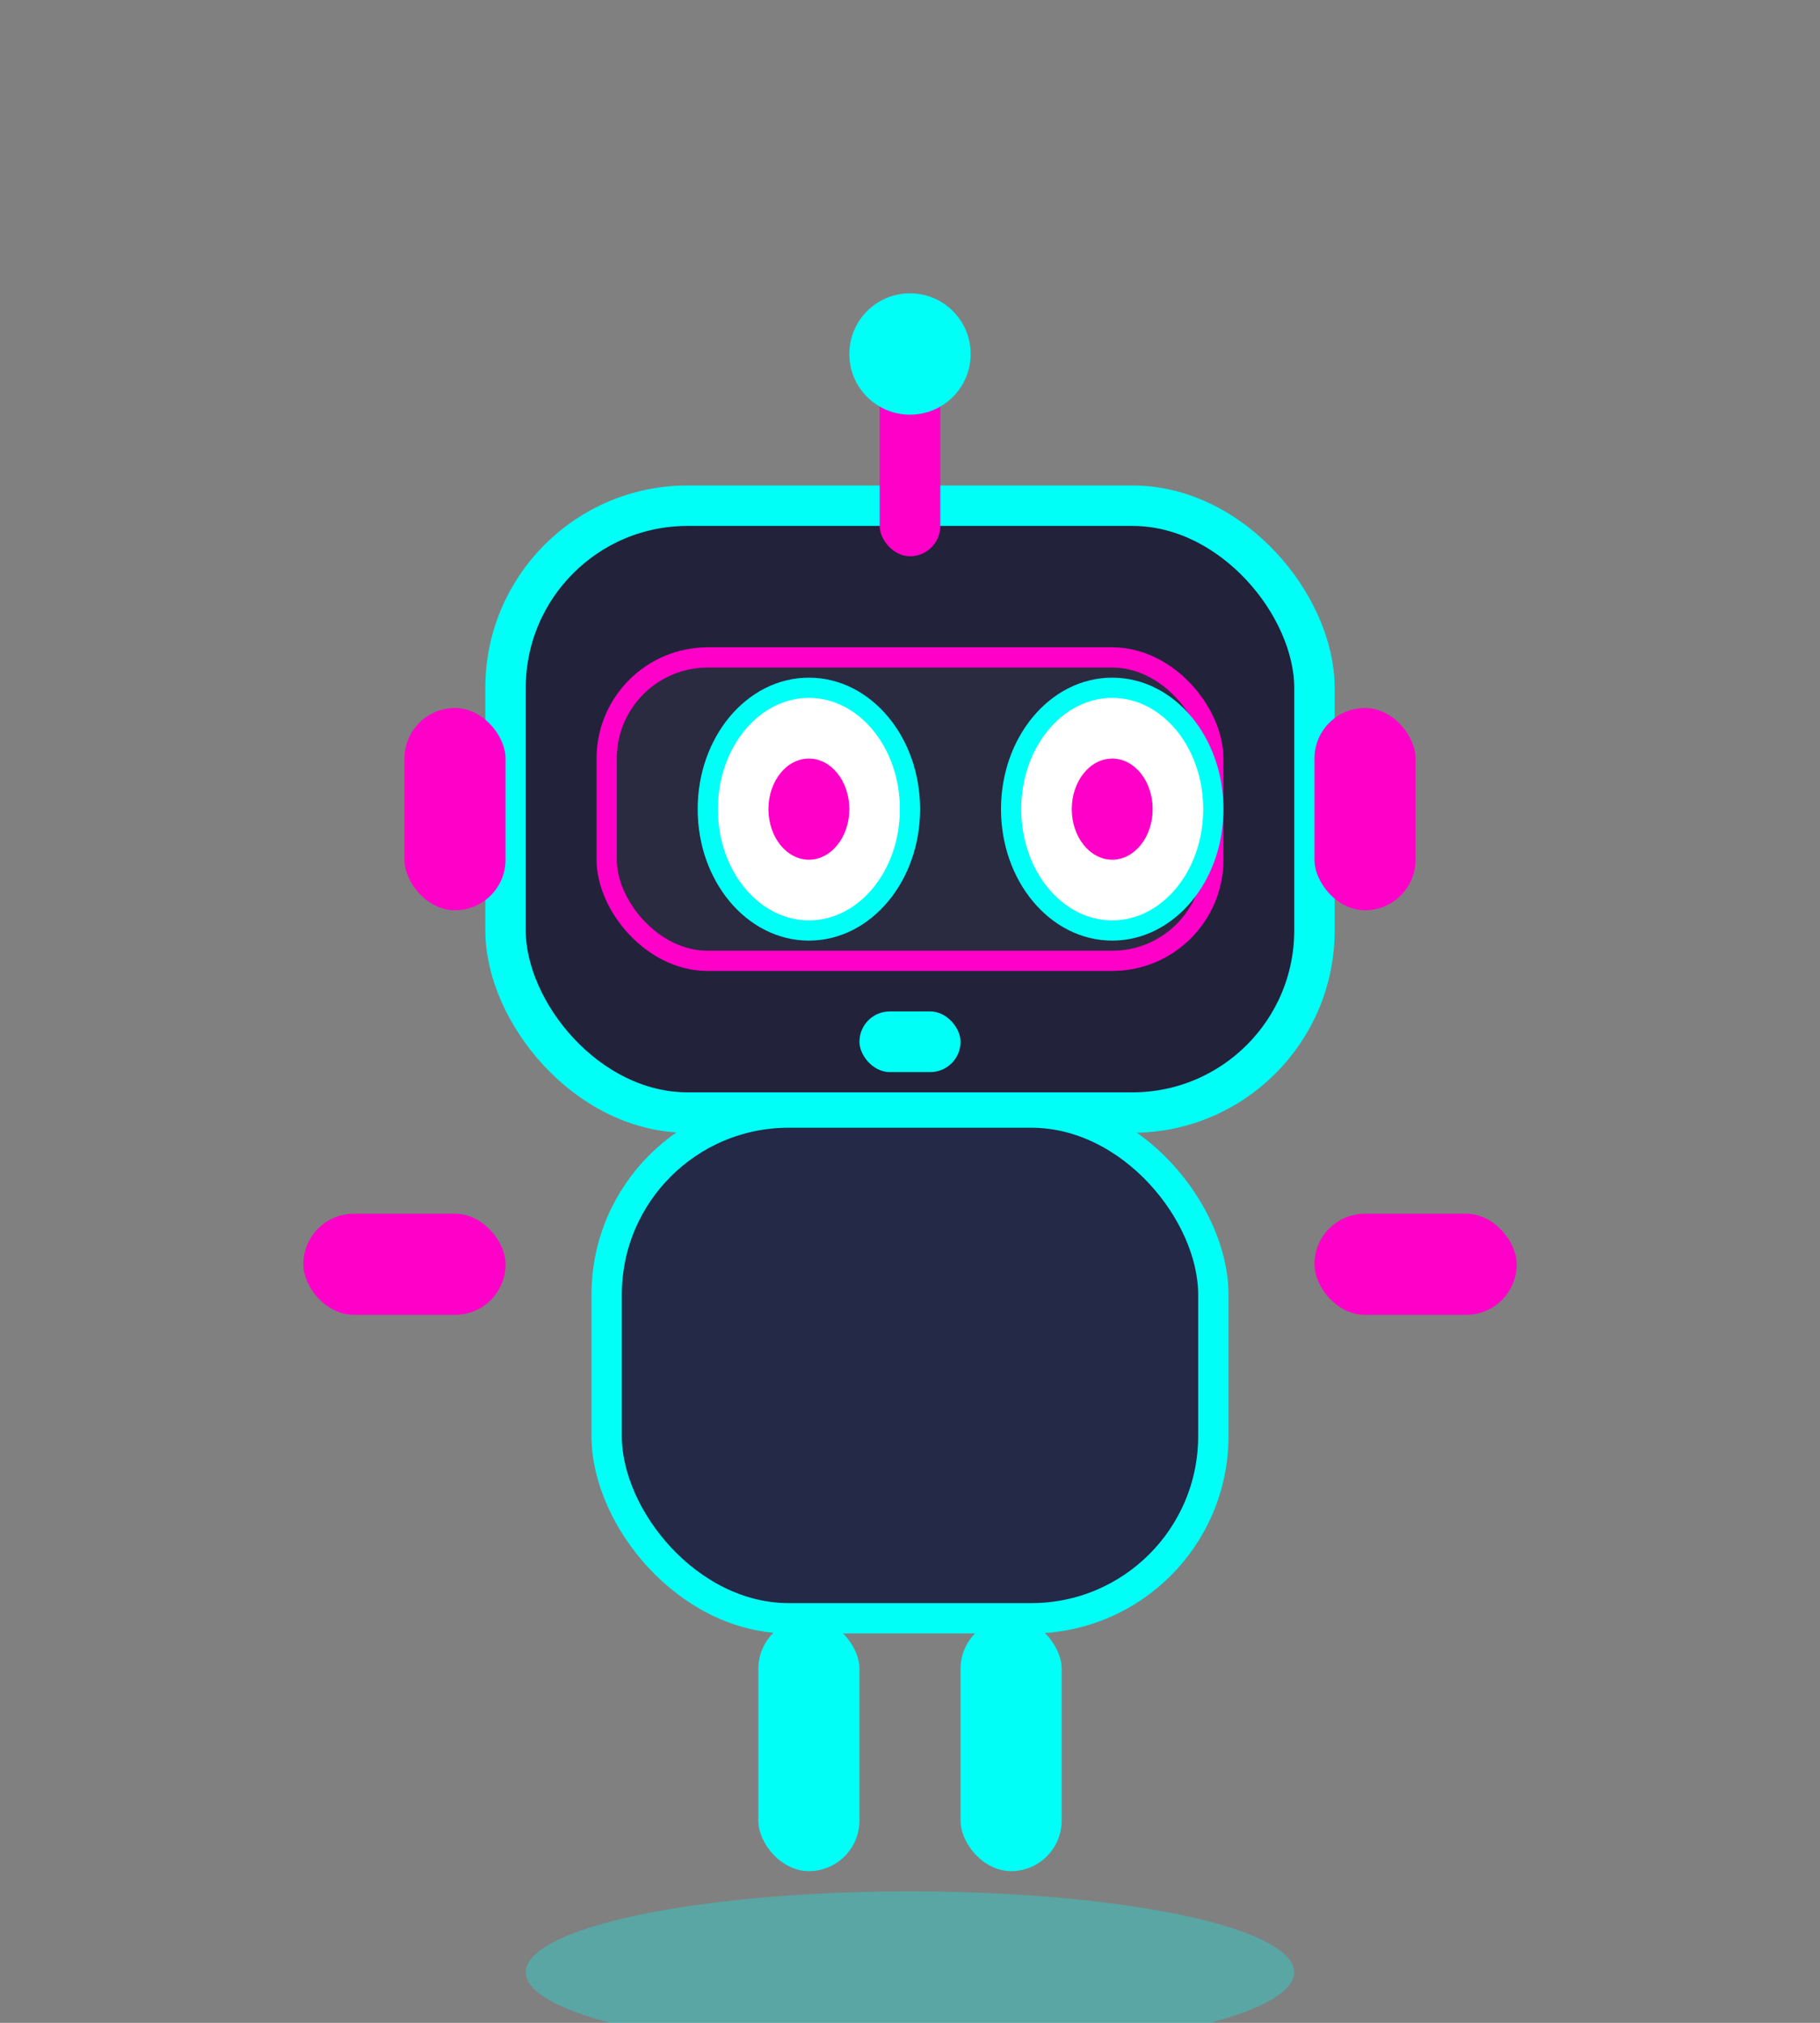<svg id="robot-svg" width="180" height="200" viewBox="0 0 180 200" fill="none" xmlns="http://www.w3.org/2000/svg">
  <rect x="0" y="0" width="180" height="200" fill="#808080" stroke="none"/>
  <g id="robot-body">
    <!-- Head -->
    <rect x="50" y="50" width="80" height="60" rx="18" fill="#22223b" stroke="#00fff7" stroke-width="4"/>
    <!-- Faceplate -->
    <rect x="60" y="65" width="60" height="30" rx="10" fill="#2a2a40" stroke="#ff00c8" stroke-width="2"/>
    <!-- Eyes (pupils will be moved by JS) -->
    <ellipse id="eye-left" cx="80" cy="80" rx="10" ry="12" fill="#fff" stroke="#00fff7" stroke-width="2"/>
    <ellipse id="eye-right" cx="110" cy="80" rx="10" ry="12" fill="#fff" stroke="#00fff7" stroke-width="2"/>
    <ellipse id="pupil-left" cx="80" cy="80" rx="4" ry="5" fill="#ff00c8"/>
    <ellipse id="pupil-right" cx="110" cy="80" rx="4" ry="5" fill="#ff00c8"/>
    <!-- Mouth -->
    <rect x="85" y="100" width="10" height="6" rx="3" fill="#00fff7"/>
    <!-- Antenna -->
    <rect x="87" y="35" width="6" height="20" rx="3" fill="#ff00c8"/>
    <circle id="antenna-light" cx="90" cy="35" r="6" fill="#00fff7">
      <animate attributeName="fill" values="#00fff7;#ff00c8;#00fff7" dur="1.2s" repeatCount="indefinite"/>
    </circle>
    <!-- Ears -->
    <rect x="40" y="70" width="10" height="20" rx="5" fill="#ff00c8"/>
    <rect x="130" y="70" width="10" height="20" rx="5" fill="#ff00c8"/>
    <!-- Body -->
    <rect x="60" y="110" width="60" height="50" rx="18" fill="#232946" stroke="#00fff7" stroke-width="3"/>
    <!-- Arms -->
    <rect id="arm-left" x="30" y="120" width="20" height="10" rx="5" fill="#ff00c8">
      <animateTransform attributeName="transform" type="rotate" from="0 40 125" to="-20 40 125" dur="2s" repeatCount="indefinite"/>
    </rect>
    <rect id="arm-right" x="130" y="120" width="20" height="10" rx="5" fill="#ff00c8">
      <animateTransform attributeName="transform" type="rotate" from="0 140 125" to="20 140 125" dur="2s" repeatCount="indefinite"/>
    </rect>
    <!-- Legs -->
    <rect x="75" y="160" width="10" height="25" rx="5" fill="#00fff7"/>
    <rect x="95" y="160" width="10" height="25" rx="5" fill="#00fff7"/>
    <!-- Neon glow -->
    <ellipse cx="90" cy="195" rx="38" ry="8" fill="#00fff7" opacity="0.3"/>
  </g>
</svg>

